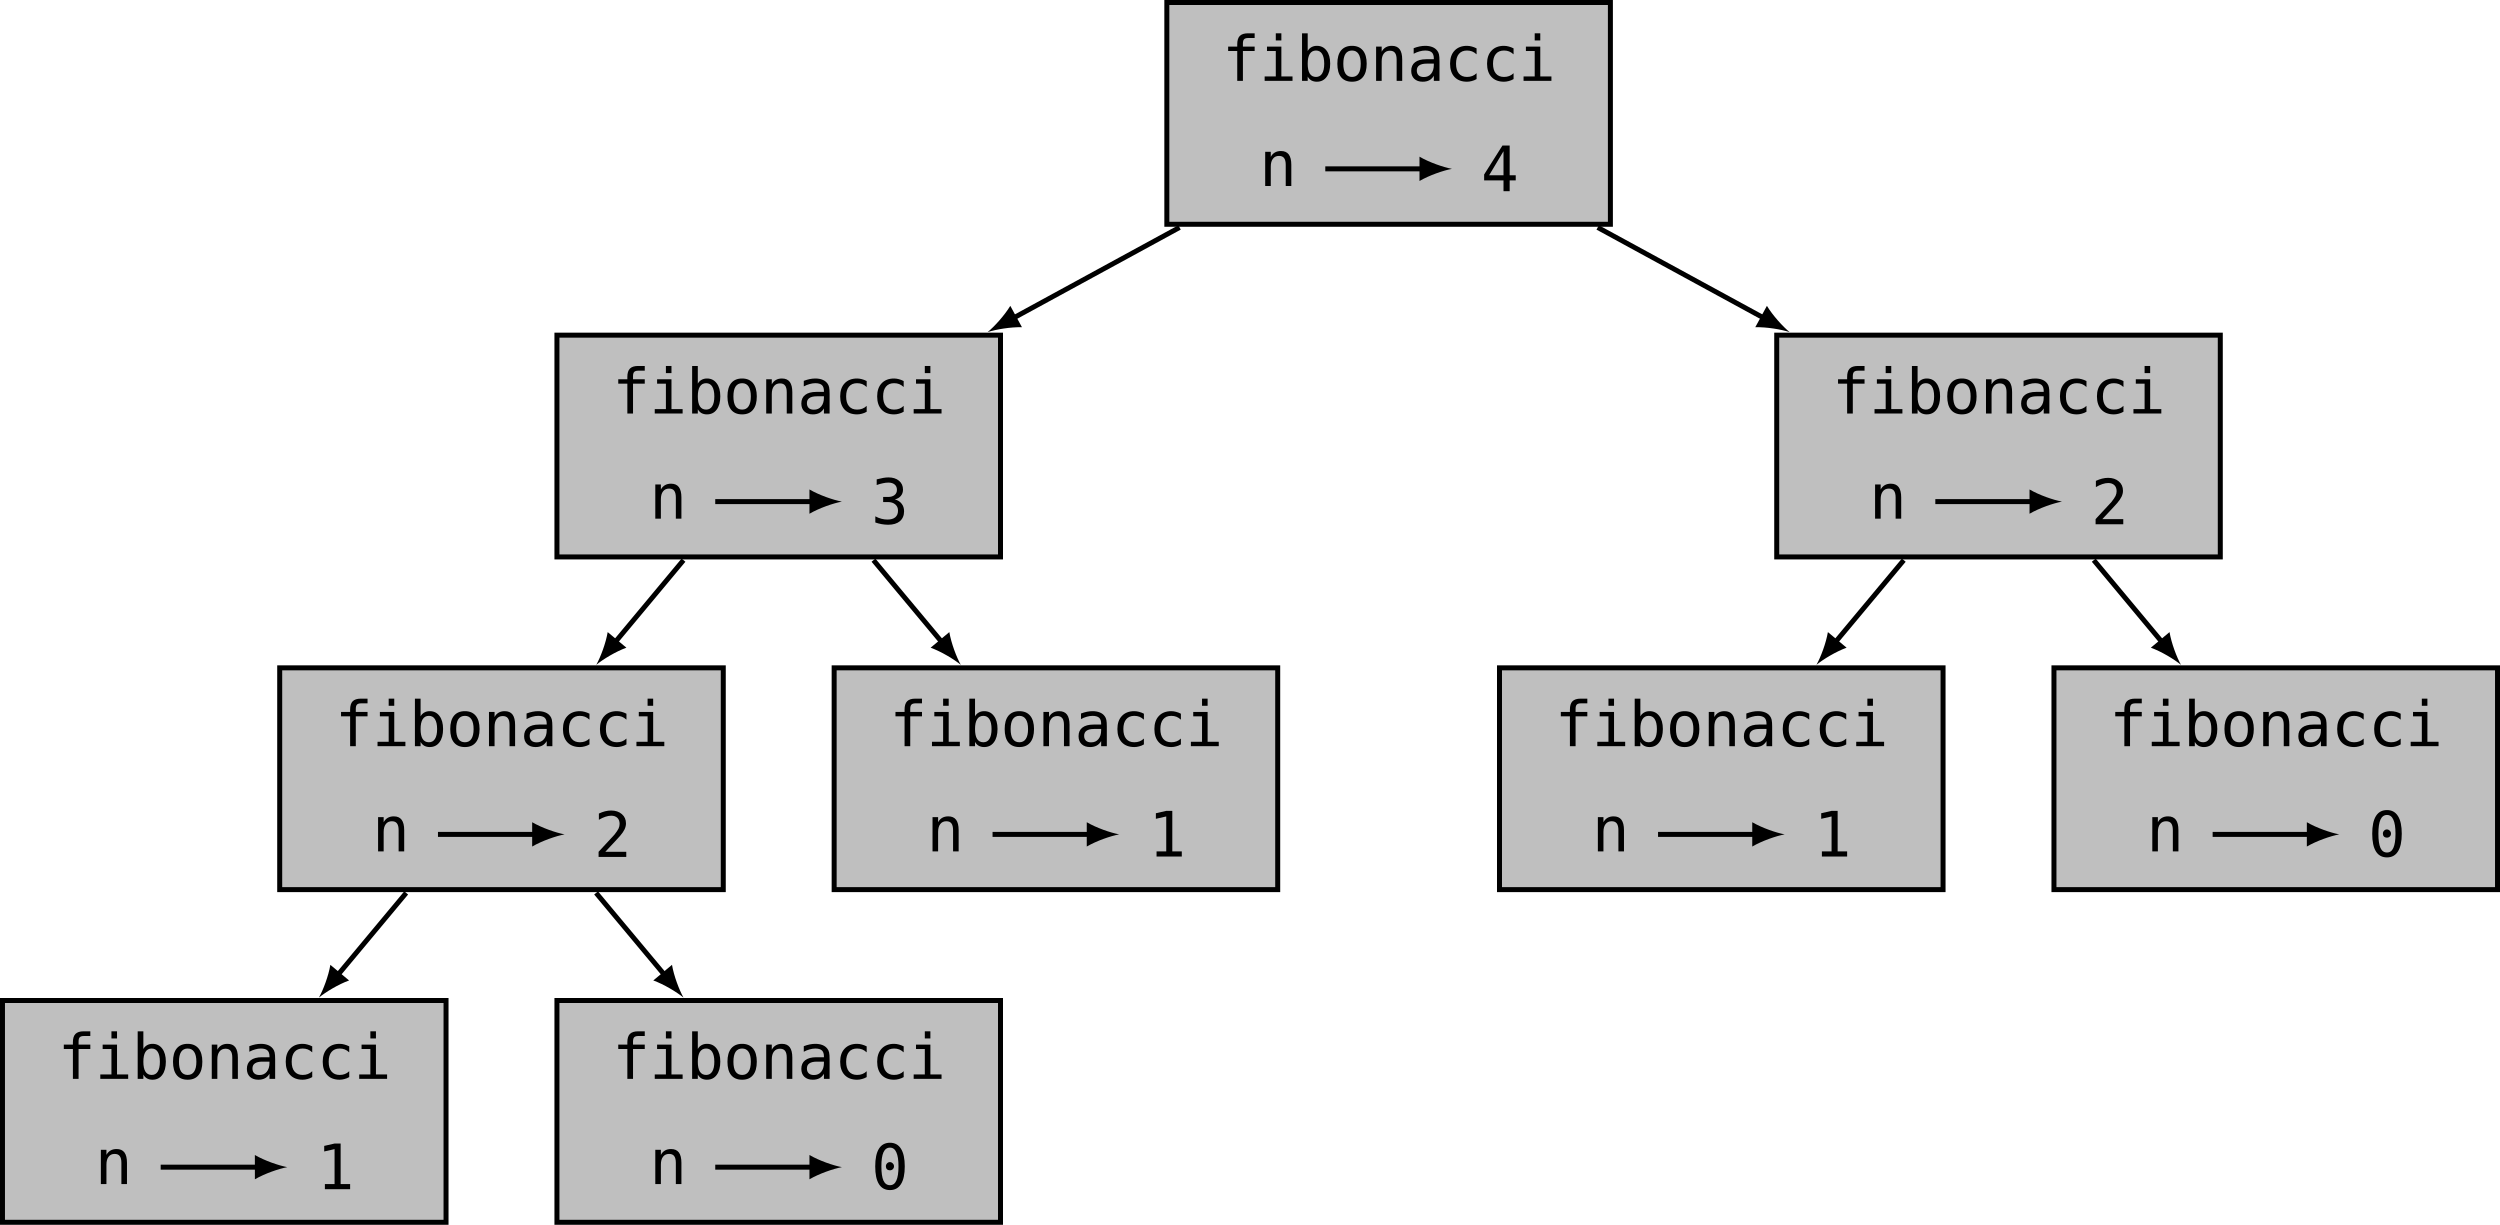 <?xml version="1.0" encoding="UTF-8"?>
<svg xmlns="http://www.w3.org/2000/svg" xmlns:xlink="http://www.w3.org/1999/xlink" width="399.419pt" height="195.679pt" viewBox="0 0 399.419 195.679" version="1.1">
<defs>
<g>
<symbol overflow="visible" id="glyph0-0">
<path style="stroke:none;" d="M 0.516 1.766 L 0.516 -7.047 L 5.516 -7.047 L 5.516 1.766 Z M 1.062 1.219 L 4.953 1.219 L 4.953 -6.484 L 1.062 -6.484 Z M 1.062 1.219 "/>
</symbol>
<symbol overflow="visible" id="glyph0-1">
<path style="stroke:none;" d="M 5.188 -7.594 L 5.188 -6.844 L 4.172 -6.844 C 3.848 -6.844 3.625 -6.773 3.5 -6.641 C 3.375 -6.516 3.312 -6.285 3.312 -5.953 L 3.312 -5.469 L 5.188 -5.469 L 5.188 -4.766 L 3.312 -4.766 L 3.312 0 L 2.406 0 L 2.406 -4.766 L 0.953 -4.766 L 0.953 -5.469 L 2.406 -5.469 L 2.406 -5.844 C 2.406 -6.445 2.539 -6.891 2.812 -7.172 C 3.094 -7.453 3.523 -7.594 4.109 -7.594 Z M 5.188 -7.594 "/>
</symbol>
<symbol overflow="visible" id="glyph0-2">
<path style="stroke:none;" d="M 1.25 -5.469 L 3.547 -5.469 L 3.547 -0.703 L 5.328 -0.703 L 5.328 0 L 0.875 0 L 0.875 -0.703 L 2.656 -0.703 L 2.656 -4.766 L 1.25 -4.766 Z M 2.656 -7.594 L 3.547 -7.594 L 3.547 -6.453 L 2.656 -6.453 Z M 2.656 -7.594 "/>
</symbol>
<symbol overflow="visible" id="glyph0-3">
<path style="stroke:none;" d="M 4.484 -2.734 C 4.484 -3.43 4.367 -3.957 4.141 -4.312 C 3.922 -4.664 3.598 -4.844 3.172 -4.844 C 2.734 -4.844 2.398 -4.66 2.172 -4.297 C 1.953 -3.941 1.844 -3.422 1.844 -2.734 C 1.844 -2.035 1.953 -1.508 2.172 -1.156 C 2.398 -0.801 2.734 -0.625 3.172 -0.625 C 3.598 -0.625 3.922 -0.801 4.141 -1.156 C 4.367 -1.508 4.484 -2.035 4.484 -2.734 Z M 1.844 -4.766 C 1.988 -5.035 2.188 -5.238 2.438 -5.375 C 2.688 -5.52 2.977 -5.594 3.312 -5.594 C 3.969 -5.594 4.484 -5.336 4.859 -4.828 C 5.242 -4.328 5.438 -3.633 5.438 -2.75 C 5.438 -1.844 5.242 -1.133 4.859 -0.625 C 4.484 -0.113 3.961 0.141 3.297 0.141 C 2.973 0.141 2.688 0.07 2.438 -0.062 C 2.188 -0.207 1.988 -0.414 1.844 -0.688 L 1.844 0 L 0.938 0 L 0.938 -7.594 L 1.844 -7.594 Z M 1.844 -4.766 "/>
</symbol>
<symbol overflow="visible" id="glyph0-4">
<path style="stroke:none;" d="M 3.016 -4.844 C 2.555 -4.844 2.207 -4.664 1.969 -4.312 C 1.738 -3.957 1.625 -3.43 1.625 -2.734 C 1.625 -2.035 1.738 -1.508 1.969 -1.156 C 2.207 -0.801 2.555 -0.625 3.016 -0.625 C 3.473 -0.625 3.816 -0.801 4.047 -1.156 C 4.285 -1.508 4.406 -2.035 4.406 -2.734 C 4.406 -3.43 4.285 -3.957 4.047 -4.312 C 3.816 -4.664 3.473 -4.844 3.016 -4.844 Z M 3.016 -5.594 C 3.766 -5.594 4.344 -5.348 4.75 -4.859 C 5.156 -4.367 5.359 -3.66 5.359 -2.734 C 5.359 -1.797 5.156 -1.082 4.75 -0.594 C 4.352 -0.102 3.773 0.141 3.016 0.141 C 2.254 0.141 1.672 -0.102 1.266 -0.594 C 0.867 -1.082 0.672 -1.797 0.672 -2.734 C 0.672 -3.66 0.867 -4.367 1.266 -4.859 C 1.672 -5.348 2.254 -5.594 3.016 -5.594 Z M 3.016 -5.594 "/>
</symbol>
<symbol overflow="visible" id="glyph0-5">
<path style="stroke:none;" d="M 5.125 -3.391 L 5.125 0 L 4.234 0 L 4.234 -3.391 C 4.234 -3.879 4.145 -4.238 3.969 -4.469 C 3.801 -4.695 3.531 -4.812 3.156 -4.812 C 2.738 -4.812 2.414 -4.66 2.188 -4.359 C 1.957 -4.066 1.844 -3.645 1.844 -3.094 L 1.844 0 L 0.953 0 L 0.953 -5.469 L 1.844 -5.469 L 1.844 -4.656 C 2.008 -4.969 2.227 -5.203 2.5 -5.359 C 2.77 -5.516 3.094 -5.594 3.469 -5.594 C 4.031 -5.594 4.445 -5.41 4.719 -5.047 C 4.988 -4.68 5.125 -4.129 5.125 -3.391 Z M 5.125 -3.391 "/>
</symbol>
<symbol overflow="visible" id="glyph0-6">
<path style="stroke:none;" d="M 3.422 -2.75 L 3.125 -2.75 C 2.602 -2.75 2.207 -2.656 1.938 -2.469 C 1.676 -2.289 1.547 -2.02 1.547 -1.656 C 1.547 -1.32 1.645 -1.062 1.844 -0.875 C 2.039 -0.695 2.316 -0.609 2.672 -0.609 C 3.16 -0.609 3.547 -0.781 3.828 -1.125 C 4.117 -1.469 4.266 -1.941 4.266 -2.547 L 4.266 -2.75 Z M 5.172 -3.125 L 5.172 0 L 4.266 0 L 4.266 -0.812 C 4.078 -0.488 3.836 -0.25 3.547 -0.094 C 3.254 0.062 2.898 0.141 2.484 0.141 C 1.922 0.141 1.473 -0.016 1.141 -0.328 C 0.816 -0.641 0.656 -1.062 0.656 -1.594 C 0.656 -2.195 0.859 -2.656 1.266 -2.969 C 1.672 -3.289 2.27 -3.453 3.062 -3.453 L 4.266 -3.453 L 4.266 -3.594 C 4.266 -4.031 4.156 -4.348 3.938 -4.547 C 3.719 -4.742 3.367 -4.844 2.891 -4.844 C 2.586 -4.844 2.281 -4.797 1.969 -4.703 C 1.656 -4.617 1.348 -4.492 1.047 -4.328 L 1.047 -5.219 C 1.379 -5.344 1.695 -5.438 2 -5.5 C 2.312 -5.562 2.609 -5.594 2.891 -5.594 C 3.336 -5.594 3.723 -5.523 4.047 -5.391 C 4.367 -5.266 4.629 -5.066 4.828 -4.797 C 4.953 -4.641 5.039 -4.441 5.094 -4.203 C 5.145 -3.961 5.172 -3.602 5.172 -3.125 Z M 5.172 -3.125 "/>
</symbol>
<symbol overflow="visible" id="glyph0-7">
<path style="stroke:none;" d="M 5.188 -0.281 C 4.938 -0.133 4.68 -0.031 4.422 0.031 C 4.172 0.102 3.914 0.141 3.656 0.141 C 2.812 0.141 2.148 -0.109 1.672 -0.609 C 1.191 -1.117 0.953 -1.828 0.953 -2.734 C 0.953 -3.629 1.191 -4.328 1.672 -4.828 C 2.148 -5.336 2.812 -5.594 3.656 -5.594 C 3.914 -5.594 4.172 -5.555 4.422 -5.484 C 4.672 -5.422 4.926 -5.32 5.188 -5.188 L 5.188 -4.234 C 4.945 -4.453 4.707 -4.609 4.469 -4.703 C 4.227 -4.797 3.957 -4.844 3.656 -4.844 C 3.094 -4.844 2.66 -4.66 2.359 -4.297 C 2.055 -3.93 1.906 -3.41 1.906 -2.734 C 1.906 -2.055 2.055 -1.535 2.359 -1.172 C 2.66 -0.805 3.094 -0.625 3.656 -0.625 C 3.969 -0.625 4.242 -0.672 4.484 -0.766 C 4.734 -0.859 4.969 -1.008 5.188 -1.219 Z M 5.188 -0.281 "/>
</symbol>
<symbol overflow="visible" id="glyph0-8">
<path style="stroke:none;" d="M 3.594 -6.391 L 1.297 -2.547 L 3.594 -2.547 Z M 3.422 -7.297 L 4.578 -7.297 L 4.578 -2.547 L 5.547 -2.547 L 5.547 -1.734 L 4.578 -1.734 L 4.578 0 L 3.594 0 L 3.594 -1.734 L 0.5 -1.734 L 0.5 -2.672 Z M 3.422 -7.297 "/>
</symbol>
<symbol overflow="visible" id="glyph0-9">
<path style="stroke:none;" d="M 3.797 -3.906 C 4.266 -3.781 4.625 -3.551 4.875 -3.219 C 5.133 -2.895 5.266 -2.492 5.266 -2.016 C 5.266 -1.336 5.039 -0.805 4.594 -0.422 C 4.145 -0.047 3.52 0.141 2.719 0.141 C 2.383 0.141 2.039 0.109 1.688 0.047 C 1.344 -0.016 1.004 -0.102 0.672 -0.219 L 0.672 -1.203 C 1.004 -1.023 1.332 -0.895 1.656 -0.812 C 1.977 -0.727 2.297 -0.688 2.609 -0.688 C 3.148 -0.688 3.566 -0.805 3.859 -1.047 C 4.148 -1.297 4.297 -1.648 4.297 -2.109 C 4.297 -2.535 4.148 -2.867 3.859 -3.109 C 3.566 -3.359 3.176 -3.484 2.688 -3.484 L 1.922 -3.484 L 1.922 -4.297 L 2.688 -4.297 C 3.133 -4.297 3.484 -4.395 3.734 -4.594 C 3.992 -4.789 4.125 -5.07 4.125 -5.438 C 4.125 -5.801 4.004 -6.082 3.766 -6.281 C 3.523 -6.488 3.191 -6.594 2.766 -6.594 C 2.473 -6.594 2.172 -6.555 1.859 -6.484 C 1.547 -6.422 1.223 -6.328 0.891 -6.203 L 0.891 -7.109 C 1.285 -7.211 1.633 -7.289 1.938 -7.344 C 2.25 -7.395 2.523 -7.422 2.766 -7.422 C 3.473 -7.422 4.035 -7.242 4.453 -6.891 C 4.879 -6.535 5.094 -6.062 5.094 -5.469 C 5.094 -5.07 4.977 -4.738 4.75 -4.469 C 4.531 -4.195 4.211 -4.008 3.797 -3.906 Z M 3.797 -3.906 "/>
</symbol>
<symbol overflow="visible" id="glyph0-10">
<path style="stroke:none;" d="M 1.828 -0.828 L 5.172 -0.828 L 5.172 0 L 0.75 0 L 0.75 -0.828 C 1.352 -1.473 1.879 -2.039 2.328 -2.531 C 2.785 -3.02 3.102 -3.363 3.281 -3.562 C 3.602 -3.969 3.82 -4.289 3.938 -4.531 C 4.051 -4.781 4.109 -5.031 4.109 -5.281 C 4.109 -5.695 3.988 -6.02 3.75 -6.25 C 3.508 -6.477 3.18 -6.594 2.766 -6.594 C 2.473 -6.594 2.16 -6.535 1.828 -6.422 C 1.504 -6.316 1.16 -6.156 0.797 -5.938 L 0.797 -6.938 C 1.129 -7.094 1.457 -7.211 1.781 -7.297 C 2.113 -7.379 2.438 -7.422 2.75 -7.422 C 3.457 -7.422 4.031 -7.227 4.469 -6.844 C 4.906 -6.469 5.125 -5.973 5.125 -5.359 C 5.125 -5.047 5.051 -4.734 4.906 -4.422 C 4.758 -4.109 4.523 -3.766 4.203 -3.391 C 4.016 -3.18 3.75 -2.891 3.406 -2.516 C 3.062 -2.141 2.535 -1.578 1.828 -0.828 Z M 1.828 -0.828 "/>
</symbol>
<symbol overflow="visible" id="glyph0-11">
<path style="stroke:none;" d="M 1.312 -0.828 L 2.859 -0.828 L 2.859 -6.406 L 1.203 -6.031 L 1.203 -6.922 L 2.844 -7.297 L 3.828 -7.297 L 3.828 -0.828 L 5.344 -0.828 L 5.344 0 L 1.312 0 Z M 1.312 -0.828 "/>
</symbol>
<symbol overflow="visible" id="glyph0-12">
<path style="stroke:none;" d="M 2.359 -3.656 C 2.359 -3.844 2.422 -4 2.547 -4.125 C 2.672 -4.258 2.82 -4.328 3 -4.328 C 3.176 -4.328 3.328 -4.258 3.453 -4.125 C 3.586 -4 3.656 -3.844 3.656 -3.656 C 3.656 -3.477 3.594 -3.328 3.469 -3.203 C 3.344 -3.078 3.188 -3.016 3 -3.016 C 2.812 -3.016 2.656 -3.07 2.531 -3.188 C 2.414 -3.312 2.359 -3.469 2.359 -3.656 Z M 3.016 -6.641 C 2.547 -6.641 2.195 -6.391 1.969 -5.891 C 1.75 -5.398 1.641 -4.648 1.641 -3.641 C 1.641 -2.629 1.75 -1.875 1.969 -1.375 C 2.195 -0.883 2.547 -0.641 3.016 -0.641 C 3.473 -0.641 3.812 -0.883 4.031 -1.375 C 4.258 -1.875 4.375 -2.629 4.375 -3.641 C 4.375 -4.648 4.258 -5.398 4.031 -5.891 C 3.812 -6.391 3.473 -6.641 3.016 -6.641 Z M 3.016 -7.422 C 3.785 -7.422 4.367 -7.102 4.766 -6.469 C 5.172 -5.832 5.375 -4.891 5.375 -3.641 C 5.375 -2.391 5.172 -1.445 4.766 -0.812 C 4.367 -0.176 3.785 0.141 3.016 0.141 C 2.234 0.141 1.645 -0.176 1.25 -0.812 C 0.852 -1.445 0.656 -2.391 0.656 -3.641 C 0.656 -4.891 0.852 -5.832 1.25 -6.469 C 1.645 -7.102 2.234 -7.422 3.016 -7.422 Z M 3.016 -7.422 "/>
</symbol>
</g>
</defs>
<g id="surface1">
<path style="fill-rule:nonzero;fill:rgb(75%,75%,75%);fill-opacity:1;stroke-width:0.797;stroke-linecap:butt;stroke-linejoin:miter;stroke:rgb(0%,0%,0%);stroke-opacity:1;stroke-miterlimit:10;" d="M 35.434 17.717 L -35.433 17.717 L -35.433 -17.717 L 35.434 -17.717 Z M 35.434 17.717 " transform="matrix(1,0,0,-1,221.855,18.115)"/>
<g style="fill:rgb(0%,0%,0%);fill-opacity:1;">
  <use xlink:href="#glyph0-1" x="195.265" y="12.916"/>
  <use xlink:href="#glyph0-2" x="201.174" y="12.916"/>
  <use xlink:href="#glyph0-3" x="207.084" y="12.916"/>
  <use xlink:href="#glyph0-4" x="212.993" y="12.916"/>
  <use xlink:href="#glyph0-5" x="218.903" y="12.916"/>
  <use xlink:href="#glyph0-6" x="224.812" y="12.916"/>
  <use xlink:href="#glyph0-7" x="230.721" y="12.916"/>
  <use xlink:href="#glyph0-7" x="236.631" y="12.916"/>
  <use xlink:href="#glyph0-2" x="242.54" y="12.916"/>
</g>
<g style="fill:rgb(0%,0%,0%);fill-opacity:1;">
  <use xlink:href="#glyph0-5" x="201.184" y="29.722"/>
</g>
<g style="fill:rgb(0%,0%,0%);fill-opacity:1;">
  <use xlink:href="#glyph0-8" x="236.617" y="30.551"/>
</g>
<path style="fill:none;stroke-width:0.797;stroke-linecap:butt;stroke-linejoin:miter;stroke:rgb(0%,0%,0%);stroke-opacity:1;stroke-miterlimit:10;" d="M -10.117 -8.862 L 5.454 -8.862 " transform="matrix(1,0,0,-1,221.855,18.115)"/>
<path style=" stroke:none;fill-rule:nonzero;fill:rgb(0%,0%,0%);fill-opacity:1;" d="M 231.973 26.977 C 230.59 26.715 228.344 25.941 226.789 25.031 L 226.789 28.918 C 228.344 28.012 230.59 27.234 231.973 26.977 "/>
<path style="fill-rule:nonzero;fill:rgb(75%,75%,75%);fill-opacity:1;stroke-width:0.797;stroke-linecap:butt;stroke-linejoin:miter;stroke:rgb(0%,0%,0%);stroke-opacity:1;stroke-miterlimit:10;" d="M -62.007 -35.432 L -132.875 -35.432 L -132.875 -70.865 L -62.007 -70.865 Z M -62.007 -35.432 " transform="matrix(1,0,0,-1,221.855,18.115)"/>
<g style="fill:rgb(0%,0%,0%);fill-opacity:1;">
  <use xlink:href="#glyph0-1" x="97.824" y="66.065"/>
  <use xlink:href="#glyph0-2" x="103.733" y="66.065"/>
  <use xlink:href="#glyph0-3" x="109.643" y="66.065"/>
  <use xlink:href="#glyph0-4" x="115.552" y="66.065"/>
  <use xlink:href="#glyph0-5" x="121.462" y="66.065"/>
  <use xlink:href="#glyph0-6" x="127.371" y="66.065"/>
  <use xlink:href="#glyph0-7" x="133.28" y="66.065"/>
  <use xlink:href="#glyph0-7" x="139.19" y="66.065"/>
  <use xlink:href="#glyph0-2" x="145.099" y="66.065"/>
</g>
<g style="fill:rgb(0%,0%,0%);fill-opacity:1;">
  <use xlink:href="#glyph0-5" x="103.743" y="82.871"/>
</g>
<g style="fill:rgb(0%,0%,0%);fill-opacity:1;">
  <use xlink:href="#glyph0-9" x="139.176" y="83.696"/>
</g>
<path style="fill:none;stroke-width:0.797;stroke-linecap:butt;stroke-linejoin:miter;stroke:rgb(0%,0%,0%);stroke-opacity:1;stroke-miterlimit:10;" d="M -107.582 -62.026 L -92.011 -62.026 " transform="matrix(1,0,0,-1,221.855,18.115)"/>
<path style=" stroke:none;fill-rule:nonzero;fill:rgb(0%,0%,0%);fill-opacity:1;" d="M 134.508 80.141 C 133.125 79.883 130.879 79.105 129.324 78.199 L 129.324 82.082 C 130.879 81.176 133.125 80.398 134.508 80.141 "/>
<path style="fill-rule:nonzero;fill:rgb(75%,75%,75%);fill-opacity:1;stroke-width:0.797;stroke-linecap:butt;stroke-linejoin:miter;stroke:rgb(0%,0%,0%);stroke-opacity:1;stroke-miterlimit:10;" d="M 132.875 -35.432 L 62.008 -35.432 L 62.008 -70.865 L 132.875 -70.865 Z M 132.875 -35.432 " transform="matrix(1,0,0,-1,221.855,18.115)"/>
<g style="fill:rgb(0%,0%,0%);fill-opacity:1;">
  <use xlink:href="#glyph0-1" x="292.706" y="66.065"/>
  <use xlink:href="#glyph0-2" x="298.615" y="66.065"/>
  <use xlink:href="#glyph0-3" x="304.525" y="66.065"/>
  <use xlink:href="#glyph0-4" x="310.434" y="66.065"/>
  <use xlink:href="#glyph0-5" x="316.344" y="66.065"/>
  <use xlink:href="#glyph0-6" x="322.253" y="66.065"/>
  <use xlink:href="#glyph0-7" x="328.162" y="66.065"/>
  <use xlink:href="#glyph0-7" x="334.072" y="66.065"/>
  <use xlink:href="#glyph0-2" x="339.981" y="66.065"/>
</g>
<g style="fill:rgb(0%,0%,0%);fill-opacity:1;">
  <use xlink:href="#glyph0-5" x="298.625" y="82.871"/>
</g>
<g style="fill:rgb(0%,0%,0%);fill-opacity:1;">
  <use xlink:href="#glyph0-10" x="334.058" y="83.765"/>
</g>
<path style="fill:none;stroke-width:0.797;stroke-linecap:butt;stroke-linejoin:miter;stroke:rgb(0%,0%,0%);stroke-opacity:1;stroke-miterlimit:10;" d="M 87.348 -62.026 L 102.918 -62.026 " transform="matrix(1,0,0,-1,221.855,18.115)"/>
<path style=" stroke:none;fill-rule:nonzero;fill:rgb(0%,0%,0%);fill-opacity:1;" d="M 329.438 80.141 C 328.055 79.883 325.809 79.105 324.254 78.199 L 324.254 82.082 C 325.809 81.176 328.055 80.398 329.438 80.141 "/>
<path style="fill-rule:nonzero;fill:rgb(75%,75%,75%);fill-opacity:1;stroke-width:0.797;stroke-linecap:butt;stroke-linejoin:miter;stroke:rgb(0%,0%,0%);stroke-opacity:1;stroke-miterlimit:10;" d="M -106.3 -88.584 L -177.167 -88.584 L -177.167 -124.018 L -106.3 -124.018 Z M -106.3 -88.584 " transform="matrix(1,0,0,-1,221.855,18.115)"/>
<g style="fill:rgb(0%,0%,0%);fill-opacity:1;">
  <use xlink:href="#glyph0-1" x="53.533" y="119.215"/>
  <use xlink:href="#glyph0-2" x="59.442" y="119.215"/>
  <use xlink:href="#glyph0-3" x="65.352" y="119.215"/>
  <use xlink:href="#glyph0-4" x="71.261" y="119.215"/>
  <use xlink:href="#glyph0-5" x="77.171" y="119.215"/>
  <use xlink:href="#glyph0-6" x="83.08" y="119.215"/>
  <use xlink:href="#glyph0-7" x="88.989" y="119.215"/>
  <use xlink:href="#glyph0-7" x="94.899" y="119.215"/>
  <use xlink:href="#glyph0-2" x="100.808" y="119.215"/>
</g>
<g style="fill:rgb(0%,0%,0%);fill-opacity:1;">
  <use xlink:href="#glyph0-5" x="59.452" y="136.021"/>
</g>
<g style="fill:rgb(0%,0%,0%);fill-opacity:1;">
  <use xlink:href="#glyph0-10" x="94.885" y="136.915"/>
</g>
<path style="fill:none;stroke-width:0.797;stroke-linecap:butt;stroke-linejoin:miter;stroke:rgb(0%,0%,0%);stroke-opacity:1;stroke-miterlimit:10;" d="M -151.882 -115.194 L -136.312 -115.194 " transform="matrix(1,0,0,-1,221.855,18.115)"/>
<path style=" stroke:none;fill-rule:nonzero;fill:rgb(0%,0%,0%);fill-opacity:1;" d="M 90.203 133.305 C 88.82 133.047 86.578 132.27 85.023 131.363 L 85.023 135.25 C 86.578 134.344 88.824 133.566 90.203 133.305 "/>
<path style="fill-rule:nonzero;fill:rgb(75%,75%,75%);fill-opacity:1;stroke-width:0.797;stroke-linecap:butt;stroke-linejoin:miter;stroke:rgb(0%,0%,0%);stroke-opacity:1;stroke-miterlimit:10;" d="M -17.718 -88.584 L -88.585 -88.584 L -88.585 -124.018 L -17.718 -124.018 Z M -17.718 -88.584 " transform="matrix(1,0,0,-1,221.855,18.115)"/>
<g style="fill:rgb(0%,0%,0%);fill-opacity:1;">
  <use xlink:href="#glyph0-1" x="142.115" y="119.215"/>
  <use xlink:href="#glyph0-2" x="148.024" y="119.215"/>
  <use xlink:href="#glyph0-3" x="153.934" y="119.215"/>
  <use xlink:href="#glyph0-4" x="159.843" y="119.215"/>
  <use xlink:href="#glyph0-5" x="165.753" y="119.215"/>
  <use xlink:href="#glyph0-6" x="171.662" y="119.215"/>
  <use xlink:href="#glyph0-7" x="177.571" y="119.215"/>
  <use xlink:href="#glyph0-7" x="183.481" y="119.215"/>
  <use xlink:href="#glyph0-2" x="189.39" y="119.215"/>
</g>
<g style="fill:rgb(0%,0%,0%);fill-opacity:1;">
  <use xlink:href="#glyph0-5" x="148.035" y="136.021"/>
</g>
<g style="fill:rgb(0%,0%,0%);fill-opacity:1;">
  <use xlink:href="#glyph0-11" x="183.468" y="136.85"/>
</g>
<path style="fill:none;stroke-width:0.797;stroke-linecap:butt;stroke-linejoin:miter;stroke:rgb(0%,0%,0%);stroke-opacity:1;stroke-miterlimit:10;" d="M -63.277 -115.194 L -47.71 -115.194 " transform="matrix(1,0,0,-1,221.855,18.115)"/>
<path style=" stroke:none;fill-rule:nonzero;fill:rgb(0%,0%,0%);fill-opacity:1;" d="M 178.809 133.305 C 177.426 133.047 175.184 132.27 173.629 131.363 L 173.629 135.25 C 175.184 134.344 177.426 133.566 178.809 133.305 "/>
<path style="fill-rule:nonzero;fill:rgb(75%,75%,75%);fill-opacity:1;stroke-width:0.797;stroke-linecap:butt;stroke-linejoin:miter;stroke:rgb(0%,0%,0%);stroke-opacity:1;stroke-miterlimit:10;" d="M 88.582 -88.584 L 17.715 -88.584 L 17.715 -124.018 L 88.582 -124.018 Z M 88.582 -88.584 " transform="matrix(1,0,0,-1,221.855,18.115)"/>
<g style="fill:rgb(0%,0%,0%);fill-opacity:1;">
  <use xlink:href="#glyph0-1" x="248.415" y="119.215"/>
  <use xlink:href="#glyph0-2" x="254.324" y="119.215"/>
  <use xlink:href="#glyph0-3" x="260.234" y="119.215"/>
  <use xlink:href="#glyph0-4" x="266.143" y="119.215"/>
  <use xlink:href="#glyph0-5" x="272.053" y="119.215"/>
  <use xlink:href="#glyph0-6" x="277.962" y="119.215"/>
  <use xlink:href="#glyph0-7" x="283.871" y="119.215"/>
  <use xlink:href="#glyph0-7" x="289.781" y="119.215"/>
  <use xlink:href="#glyph0-2" x="295.69" y="119.215"/>
</g>
<g style="fill:rgb(0%,0%,0%);fill-opacity:1;">
  <use xlink:href="#glyph0-5" x="254.334" y="136.021"/>
</g>
<g style="fill:rgb(0%,0%,0%);fill-opacity:1;">
  <use xlink:href="#glyph0-11" x="289.767" y="136.85"/>
</g>
<path style="fill:none;stroke-width:0.797;stroke-linecap:butt;stroke-linejoin:miter;stroke:rgb(0%,0%,0%);stroke-opacity:1;stroke-miterlimit:10;" d="M 43.047 -115.194 L 58.618 -115.194 " transform="matrix(1,0,0,-1,221.855,18.115)"/>
<path style=" stroke:none;fill-rule:nonzero;fill:rgb(0%,0%,0%);fill-opacity:1;" d="M 285.133 133.305 C 283.75 133.047 281.508 132.27 279.953 131.363 L 279.953 135.25 C 281.508 134.344 283.75 133.566 285.133 133.305 "/>
<path style="fill-rule:nonzero;fill:rgb(75%,75%,75%);fill-opacity:1;stroke-width:0.797;stroke-linecap:butt;stroke-linejoin:miter;stroke:rgb(0%,0%,0%);stroke-opacity:1;stroke-miterlimit:10;" d="M 177.168 -88.584 L 106.301 -88.584 L 106.301 -124.018 L 177.168 -124.018 Z M 177.168 -88.584 " transform="matrix(1,0,0,-1,221.855,18.115)"/>
<g style="fill:rgb(0%,0%,0%);fill-opacity:1;">
  <use xlink:href="#glyph0-1" x="336.997" y="119.215"/>
  <use xlink:href="#glyph0-2" x="342.906" y="119.215"/>
  <use xlink:href="#glyph0-3" x="348.816" y="119.215"/>
  <use xlink:href="#glyph0-4" x="354.725" y="119.215"/>
  <use xlink:href="#glyph0-5" x="360.635" y="119.215"/>
  <use xlink:href="#glyph0-6" x="366.544" y="119.215"/>
  <use xlink:href="#glyph0-7" x="372.453" y="119.215"/>
  <use xlink:href="#glyph0-7" x="378.363" y="119.215"/>
  <use xlink:href="#glyph0-2" x="384.272" y="119.215"/>
</g>
<g style="fill:rgb(0%,0%,0%);fill-opacity:1;">
  <use xlink:href="#glyph0-5" x="342.916" y="136.021"/>
</g>
<g style="fill:rgb(0%,0%,0%);fill-opacity:1;">
  <use xlink:href="#glyph0-12" x="378.349" y="136.845"/>
</g>
<path style="fill:none;stroke-width:0.797;stroke-linecap:butt;stroke-linejoin:miter;stroke:rgb(0%,0%,0%);stroke-opacity:1;stroke-miterlimit:10;" d="M 131.653 -115.194 L 147.219 -115.194 " transform="matrix(1,0,0,-1,221.855,18.115)"/>
<path style=" stroke:none;fill-rule:nonzero;fill:rgb(0%,0%,0%);fill-opacity:1;" d="M 373.738 133.305 C 372.355 133.047 370.109 132.27 368.559 131.363 L 368.559 135.25 C 370.113 134.344 372.355 133.566 373.738 133.305 "/>
<path style="fill-rule:nonzero;fill:rgb(75%,75%,75%);fill-opacity:1;stroke-width:0.797;stroke-linecap:butt;stroke-linejoin:miter;stroke:rgb(0%,0%,0%);stroke-opacity:1;stroke-miterlimit:10;" d="M -150.593 -141.733 L -221.46 -141.733 L -221.46 -177.166 L -150.593 -177.166 Z M -150.593 -141.733 " transform="matrix(1,0,0,-1,221.855,18.115)"/>
<g style="fill:rgb(0%,0%,0%);fill-opacity:1;">
  <use xlink:href="#glyph0-1" x="9.241" y="172.365"/>
  <use xlink:href="#glyph0-2" x="15.15" y="172.365"/>
  <use xlink:href="#glyph0-3" x="21.06" y="172.365"/>
  <use xlink:href="#glyph0-4" x="26.969" y="172.365"/>
  <use xlink:href="#glyph0-5" x="32.879" y="172.365"/>
  <use xlink:href="#glyph0-6" x="38.788" y="172.365"/>
  <use xlink:href="#glyph0-7" x="44.697" y="172.365"/>
  <use xlink:href="#glyph0-7" x="50.607" y="172.365"/>
  <use xlink:href="#glyph0-2" x="56.516" y="172.365"/>
</g>
<g style="fill:rgb(0%,0%,0%);fill-opacity:1;">
  <use xlink:href="#glyph0-5" x="15.161" y="189.171"/>
</g>
<g style="fill:rgb(0%,0%,0%);fill-opacity:1;">
  <use xlink:href="#glyph0-11" x="50.594" y="190"/>
</g>
<path style="fill:none;stroke-width:0.797;stroke-linecap:butt;stroke-linejoin:miter;stroke:rgb(0%,0%,0%);stroke-opacity:1;stroke-miterlimit:10;" d="M -196.183 -168.362 L -180.617 -168.358 " transform="matrix(1,0,0,-1,221.855,18.115)"/>
<path style=" stroke:none;fill-rule:nonzero;fill:rgb(0%,0%,0%);fill-opacity:1;" d="M 45.902 186.473 C 44.52 186.211 42.273 185.438 40.719 184.531 L 40.723 188.414 C 42.277 187.508 44.52 186.73 45.902 186.473 "/>
<path style="fill-rule:nonzero;fill:rgb(75%,75%,75%);fill-opacity:1;stroke-width:0.797;stroke-linecap:butt;stroke-linejoin:miter;stroke:rgb(0%,0%,0%);stroke-opacity:1;stroke-miterlimit:10;" d="M -62.007 -141.733 L -132.875 -141.733 L -132.875 -177.166 L -62.007 -177.166 Z M -62.007 -141.733 " transform="matrix(1,0,0,-1,221.855,18.115)"/>
<g style="fill:rgb(0%,0%,0%);fill-opacity:1;">
  <use xlink:href="#glyph0-1" x="97.824" y="172.365"/>
  <use xlink:href="#glyph0-2" x="103.733" y="172.365"/>
  <use xlink:href="#glyph0-3" x="109.643" y="172.365"/>
  <use xlink:href="#glyph0-4" x="115.552" y="172.365"/>
  <use xlink:href="#glyph0-5" x="121.462" y="172.365"/>
  <use xlink:href="#glyph0-6" x="127.371" y="172.365"/>
  <use xlink:href="#glyph0-7" x="133.28" y="172.365"/>
  <use xlink:href="#glyph0-7" x="139.19" y="172.365"/>
  <use xlink:href="#glyph0-2" x="145.099" y="172.365"/>
</g>
<g style="fill:rgb(0%,0%,0%);fill-opacity:1;">
  <use xlink:href="#glyph0-5" x="103.743" y="189.171"/>
</g>
<g style="fill:rgb(0%,0%,0%);fill-opacity:1;">
  <use xlink:href="#glyph0-12" x="139.176" y="189.995"/>
</g>
<path style="fill:none;stroke-width:0.797;stroke-linecap:butt;stroke-linejoin:miter;stroke:rgb(0%,0%,0%);stroke-opacity:1;stroke-miterlimit:10;" d="M -107.582 -168.362 L -92.011 -168.358 " transform="matrix(1,0,0,-1,221.855,18.115)"/>
<path style=" stroke:none;fill-rule:nonzero;fill:rgb(0%,0%,0%);fill-opacity:1;" d="M 134.508 186.473 C 133.125 186.211 130.879 185.438 129.324 184.531 L 129.324 188.414 C 130.879 187.508 133.125 186.73 134.508 186.473 "/>
<path style="fill:none;stroke-width:0.797;stroke-linecap:butt;stroke-linejoin:miter;stroke:rgb(0%,0%,0%);stroke-opacity:1;stroke-miterlimit:10;" d="M -33.402 -18.221 L -59.964 -32.705 " transform="matrix(1,0,0,-1,221.855,18.115)"/>
<path style=" stroke:none;fill-rule:nonzero;fill:rgb(0%,0%,0%);fill-opacity:1;" d="M 157.789 53.059 C 159.129 52.625 161.477 52.23 163.277 52.281 L 161.414 48.863 C 160.48 50.406 158.879 52.168 157.789 53.059 "/>
<path style="fill:none;stroke-width:0.797;stroke-linecap:butt;stroke-linejoin:miter;stroke:rgb(0%,0%,0%);stroke-opacity:1;stroke-miterlimit:10;" d="M 33.403 -18.221 L 59.965 -32.705 " transform="matrix(1,0,0,-1,221.855,18.115)"/>
<path style=" stroke:none;fill-rule:nonzero;fill:rgb(0%,0%,0%);fill-opacity:1;" d="M 285.922 53.059 C 284.832 52.168 283.23 50.406 282.297 48.863 L 280.434 52.281 C 282.234 52.23 284.582 52.625 285.922 53.059 "/>
<path style="fill:none;stroke-width:0.797;stroke-linecap:butt;stroke-linejoin:miter;stroke:rgb(0%,0%,0%);stroke-opacity:1;stroke-miterlimit:10;" d="M -112.656 -71.381 L -123.605 -84.518 " transform="matrix(1,0,0,-1,221.855,18.115)"/>
<path style=" stroke:none;fill-rule:nonzero;fill:rgb(0%,0%,0%);fill-opacity:1;" d="M 95.262 106.223 C 96.348 105.324 98.383 104.094 100.078 103.48 L 97.09 100.988 C 96.789 102.766 95.949 104.992 95.262 106.223 "/>
<path style="fill:none;stroke-width:0.797;stroke-linecap:butt;stroke-linejoin:miter;stroke:rgb(0%,0%,0%);stroke-opacity:1;stroke-miterlimit:10;" d="M -82.304 -71.381 L -71.343 -84.518 " transform="matrix(1,0,0,-1,221.855,18.115)"/>
<path style=" stroke:none;fill-rule:nonzero;fill:rgb(0%,0%,0%);fill-opacity:1;" d="M 153.504 106.223 C 152.816 104.992 151.973 102.766 151.672 100.988 L 148.684 103.48 C 150.379 104.098 152.418 105.324 153.504 106.223 "/>
<path style="fill:none;stroke-width:0.797;stroke-linecap:butt;stroke-linejoin:miter;stroke:rgb(0%,0%,0%);stroke-opacity:1;stroke-miterlimit:10;" d="M 82.305 -71.381 L 71.344 -84.518 " transform="matrix(1,0,0,-1,221.855,18.115)"/>
<path style=" stroke:none;fill-rule:nonzero;fill:rgb(0%,0%,0%);fill-opacity:1;" d="M 290.207 106.223 C 291.293 105.324 293.332 104.098 295.027 103.48 L 292.039 100.988 C 291.738 102.766 290.895 104.992 290.207 106.223 "/>
<path style="fill:none;stroke-width:0.797;stroke-linecap:butt;stroke-linejoin:miter;stroke:rgb(0%,0%,0%);stroke-opacity:1;stroke-miterlimit:10;" d="M 112.657 -71.381 L 123.606 -84.518 " transform="matrix(1,0,0,-1,221.855,18.115)"/>
<path style=" stroke:none;fill-rule:nonzero;fill:rgb(0%,0%,0%);fill-opacity:1;" d="M 348.449 106.223 C 347.762 104.992 346.922 102.766 346.621 100.988 L 343.633 103.48 C 345.328 104.094 347.363 105.324 348.449 106.223 "/>
<path style="fill:none;stroke-width:0.797;stroke-linecap:butt;stroke-linejoin:miter;stroke:rgb(0%,0%,0%);stroke-opacity:1;stroke-miterlimit:10;" d="M -156.96 -124.545 L -167.91 -137.682 " transform="matrix(1,0,0,-1,221.855,18.115)"/>
<path style=" stroke:none;fill-rule:nonzero;fill:rgb(0%,0%,0%);fill-opacity:1;" d="M 50.953 159.383 C 52.039 158.488 54.078 157.258 55.773 156.645 L 52.781 154.152 C 52.484 155.93 51.641 158.156 50.953 159.383 "/>
<path style="fill:none;stroke-width:0.797;stroke-linecap:butt;stroke-linejoin:miter;stroke:rgb(0%,0%,0%);stroke-opacity:1;stroke-miterlimit:10;" d="M -126.621 -124.545 L -115.652 -137.682 " transform="matrix(1,0,0,-1,221.855,18.115)"/>
<path style=" stroke:none;fill-rule:nonzero;fill:rgb(0%,0%,0%);fill-opacity:1;" d="M 109.199 159.383 C 108.512 158.156 107.664 155.926 107.363 154.148 L 104.375 156.645 C 106.07 157.258 108.113 158.488 109.199 159.383 "/>
</g>
</svg>
